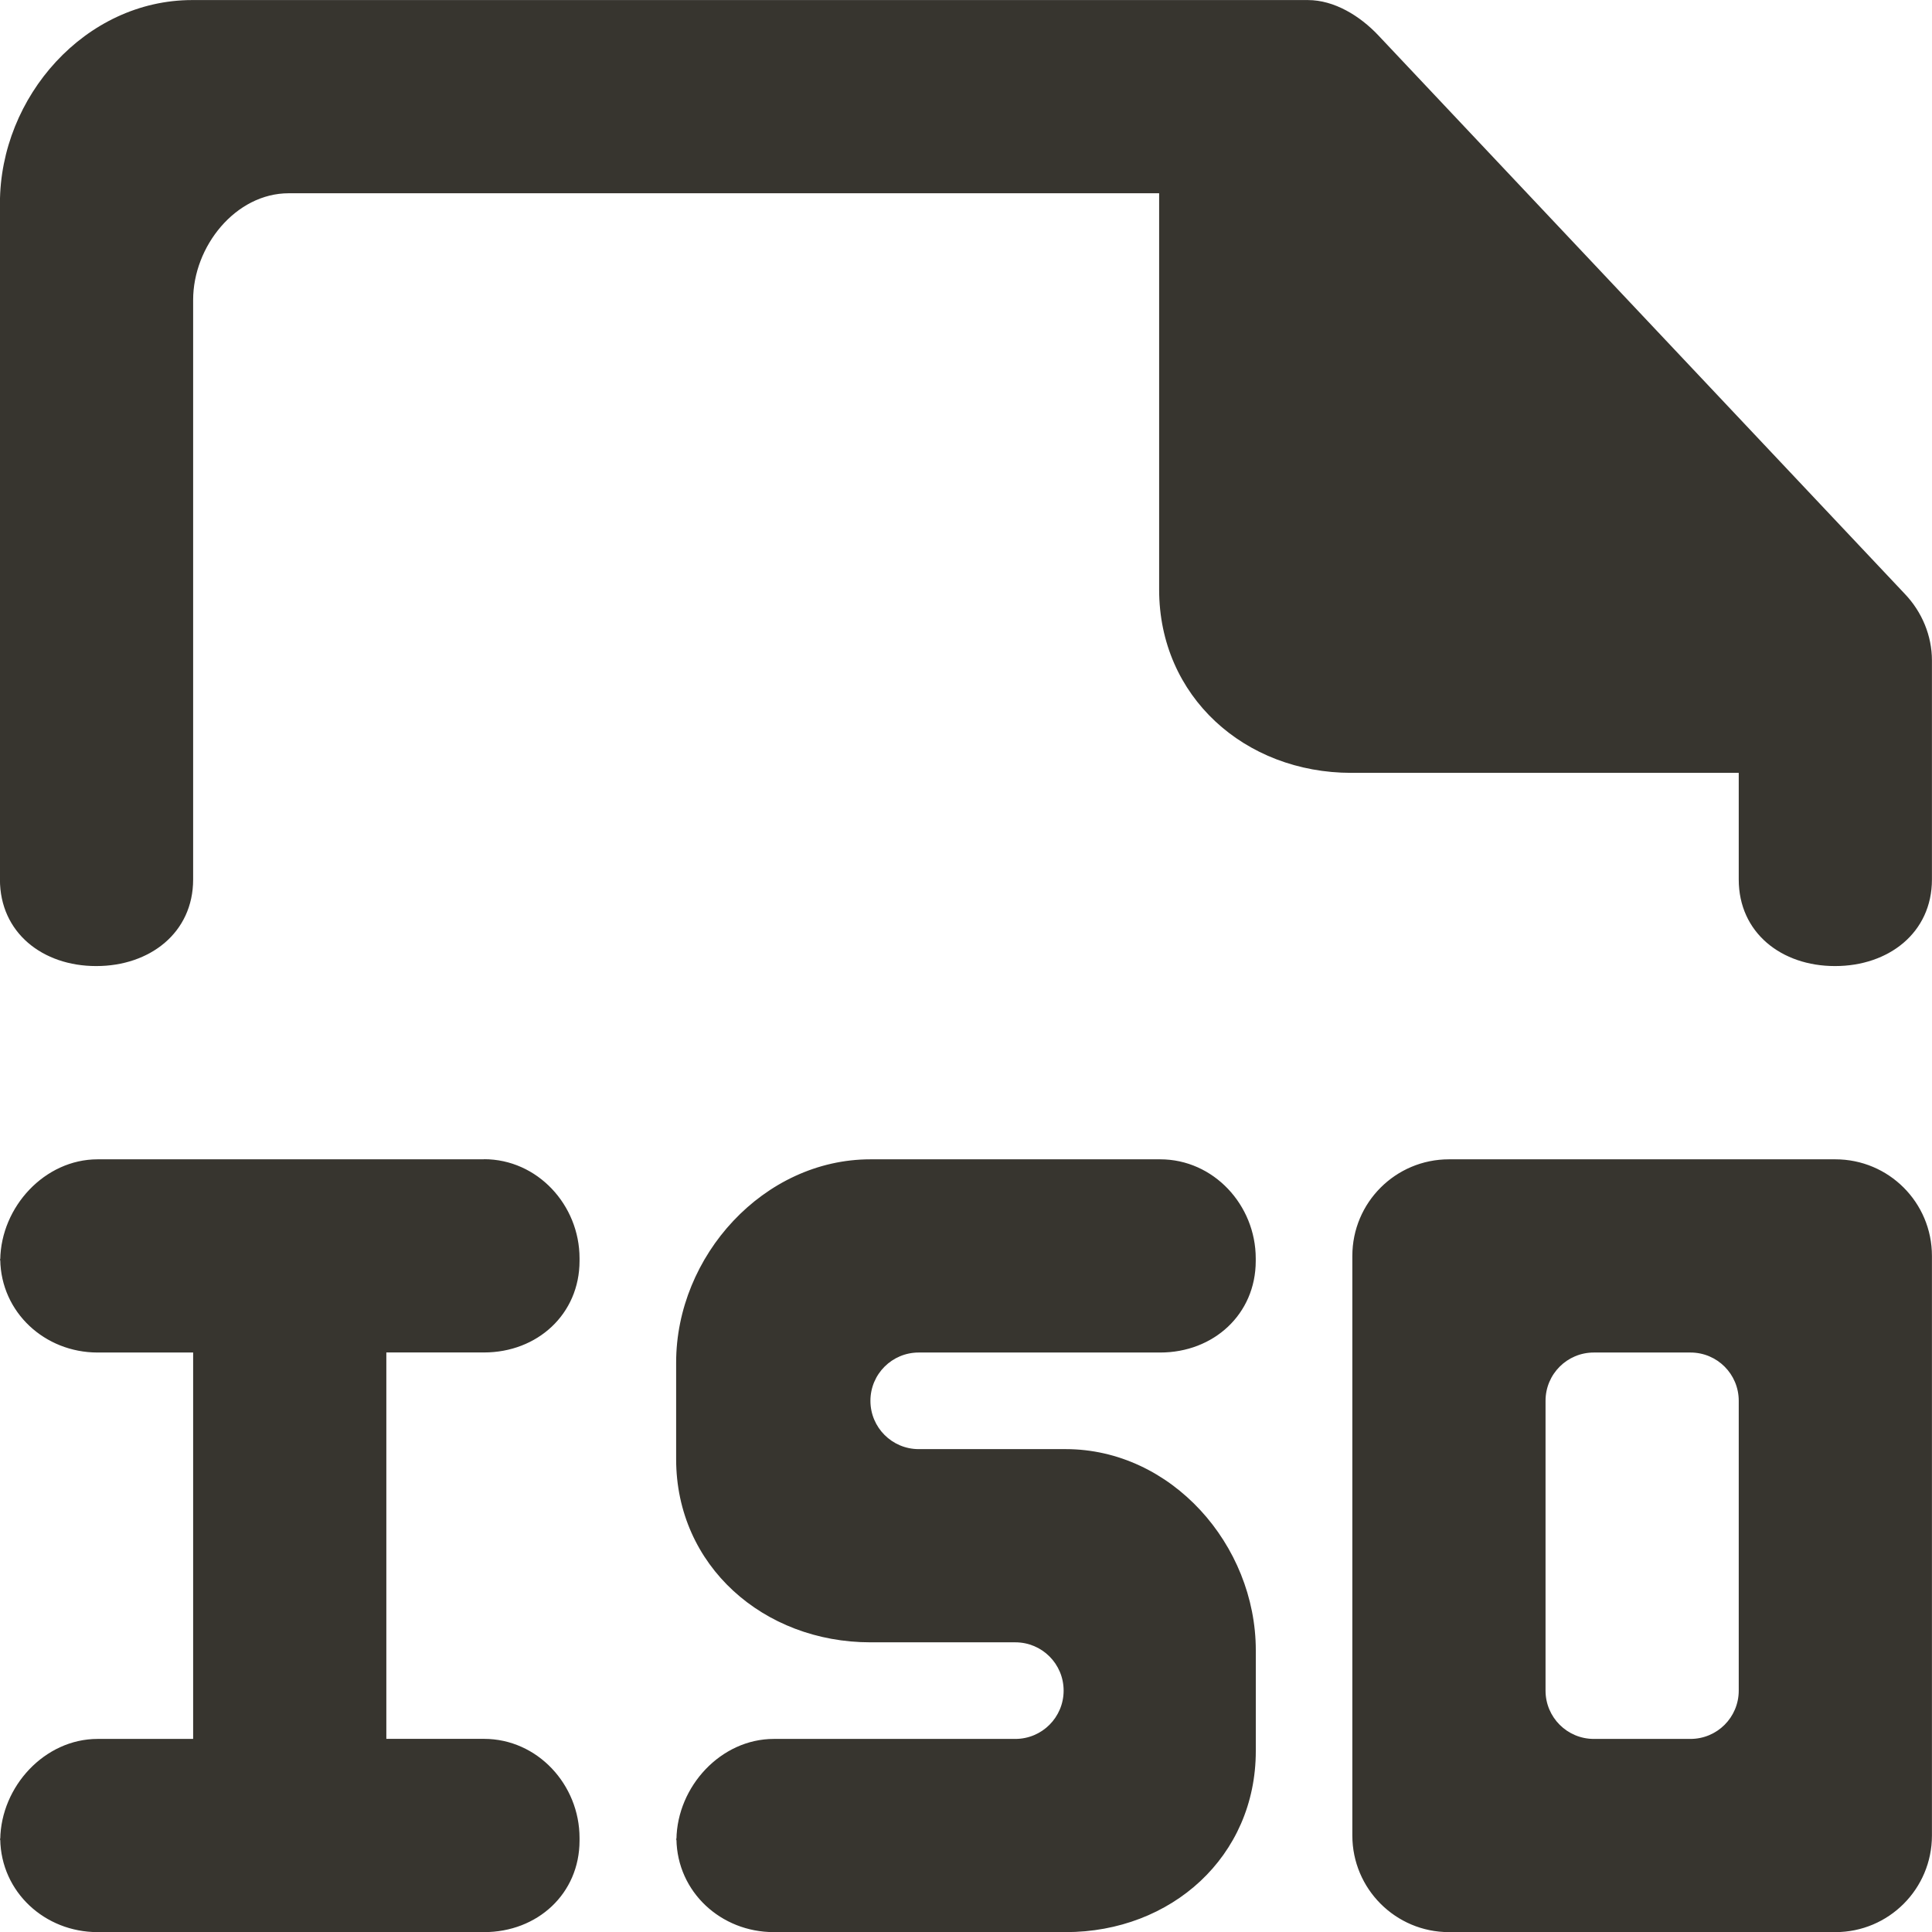 <!-- Generated by IcoMoon.io -->
<svg version="1.1" xmlns="http://www.w3.org/2000/svg" width="32" height="32" viewBox="0 0 32 32">
<title>as-file_iso-</title>
<path fill="#37352f" d="M31.551 9.838l-8.725-9.256c-0.301-0.318-0.725-0.581-1.163-0.581h-18.48c-1.768 0-3.184 1.6-3.184 3.366v11.2c0 0.883 0.709 1.434 1.592 1.434h0.005c0.883 0 1.603-0.55 1.603-1.434v-9.6c0-0.883 0.701-1.766 1.584-1.766h14.416v6.566c0 1.768 1.416 3.034 3.184 3.034h6.416v1.766c0 0.883 0.709 1.434 1.592 1.434h0.005c0.883 0 1.603-0.55 1.603-1.434v-3.627c0-0.411-0.165-0.805-0.448-1.102zM28.799 23.202c0-0.443-0.357-0.8-0.8-0.8h-1.6c-0.442 0-0.8 0.357-0.8 0.8v4.8c0 0.442 0.358 0.8 0.8 0.8h1.6c0.443 0 0.8-0.358 0.8-0.8v-4.8zM31.999 20.802v9.6c0 0.883-0.715 1.6-1.6 1.6h-6.4c-0.883 0-1.6-0.717-1.6-1.6v-9.6c0-0.885 0.717-1.6 1.6-1.6h6.4c0.885 0 1.6 0.715 1.6 1.6zM8.017 19.202h-6.4c-0.877 0-1.6 0.787-1.613 1.662 0.013 0.872 0.736 1.538 1.613 1.538h1.582v6.4h-1.582c-0.877 0-1.6 0.787-1.613 1.662 0.013 0.872 0.736 1.538 1.613 1.538h6.4c0.883 0 1.582-0.634 1.582-1.517v-0.042c0-0.885-0.699-1.642-1.582-1.642h-1.618v-6.4h1.618c0.883 0 1.582-0.634 1.582-1.517v-0.042c0-0.885-0.699-1.642-1.582-1.642zM-0.001 20.885c0-0.008 0.005-0.014 0.005-0.021 0-0.008-0.005-0.014-0.005-0.021v0.042zM-0.001 30.485c0-0.008 0.005-0.014 0.005-0.021 0-0.008-0.005-0.014-0.005-0.021v0.042zM11.199 30.485c0-0.008 0.005-0.014 0.005-0.021 0-0.008-0.005-0.014-0.005-0.021v0.042zM20.799 20.843v0.042c0 0.883-0.699 1.517-1.582 1.517h-4c-0.442 0-0.8 0.357-0.8 0.8 0 0.442 0.358 0.8 0.8 0.8h2.434c1.749 0 3.149 1.584 3.149 3.333v1.667c0 1.749-1.4 3-3.149 3h-4.834c-0.877 0-1.6-0.666-1.613-1.538 0.013-0.875 0.736-1.662 1.613-1.662h4c0.442 0 0.8-0.358 0.8-0.8 0-0.443-0.358-0.8-0.8-0.8h-2.4c-1.768 0-3.218-1.266-3.218-3.034v-1.6c0-1.766 1.45-3.366 3.218-3.366h4.8c0.883 0 1.582 0.757 1.582 1.642z"></path>
</svg>
